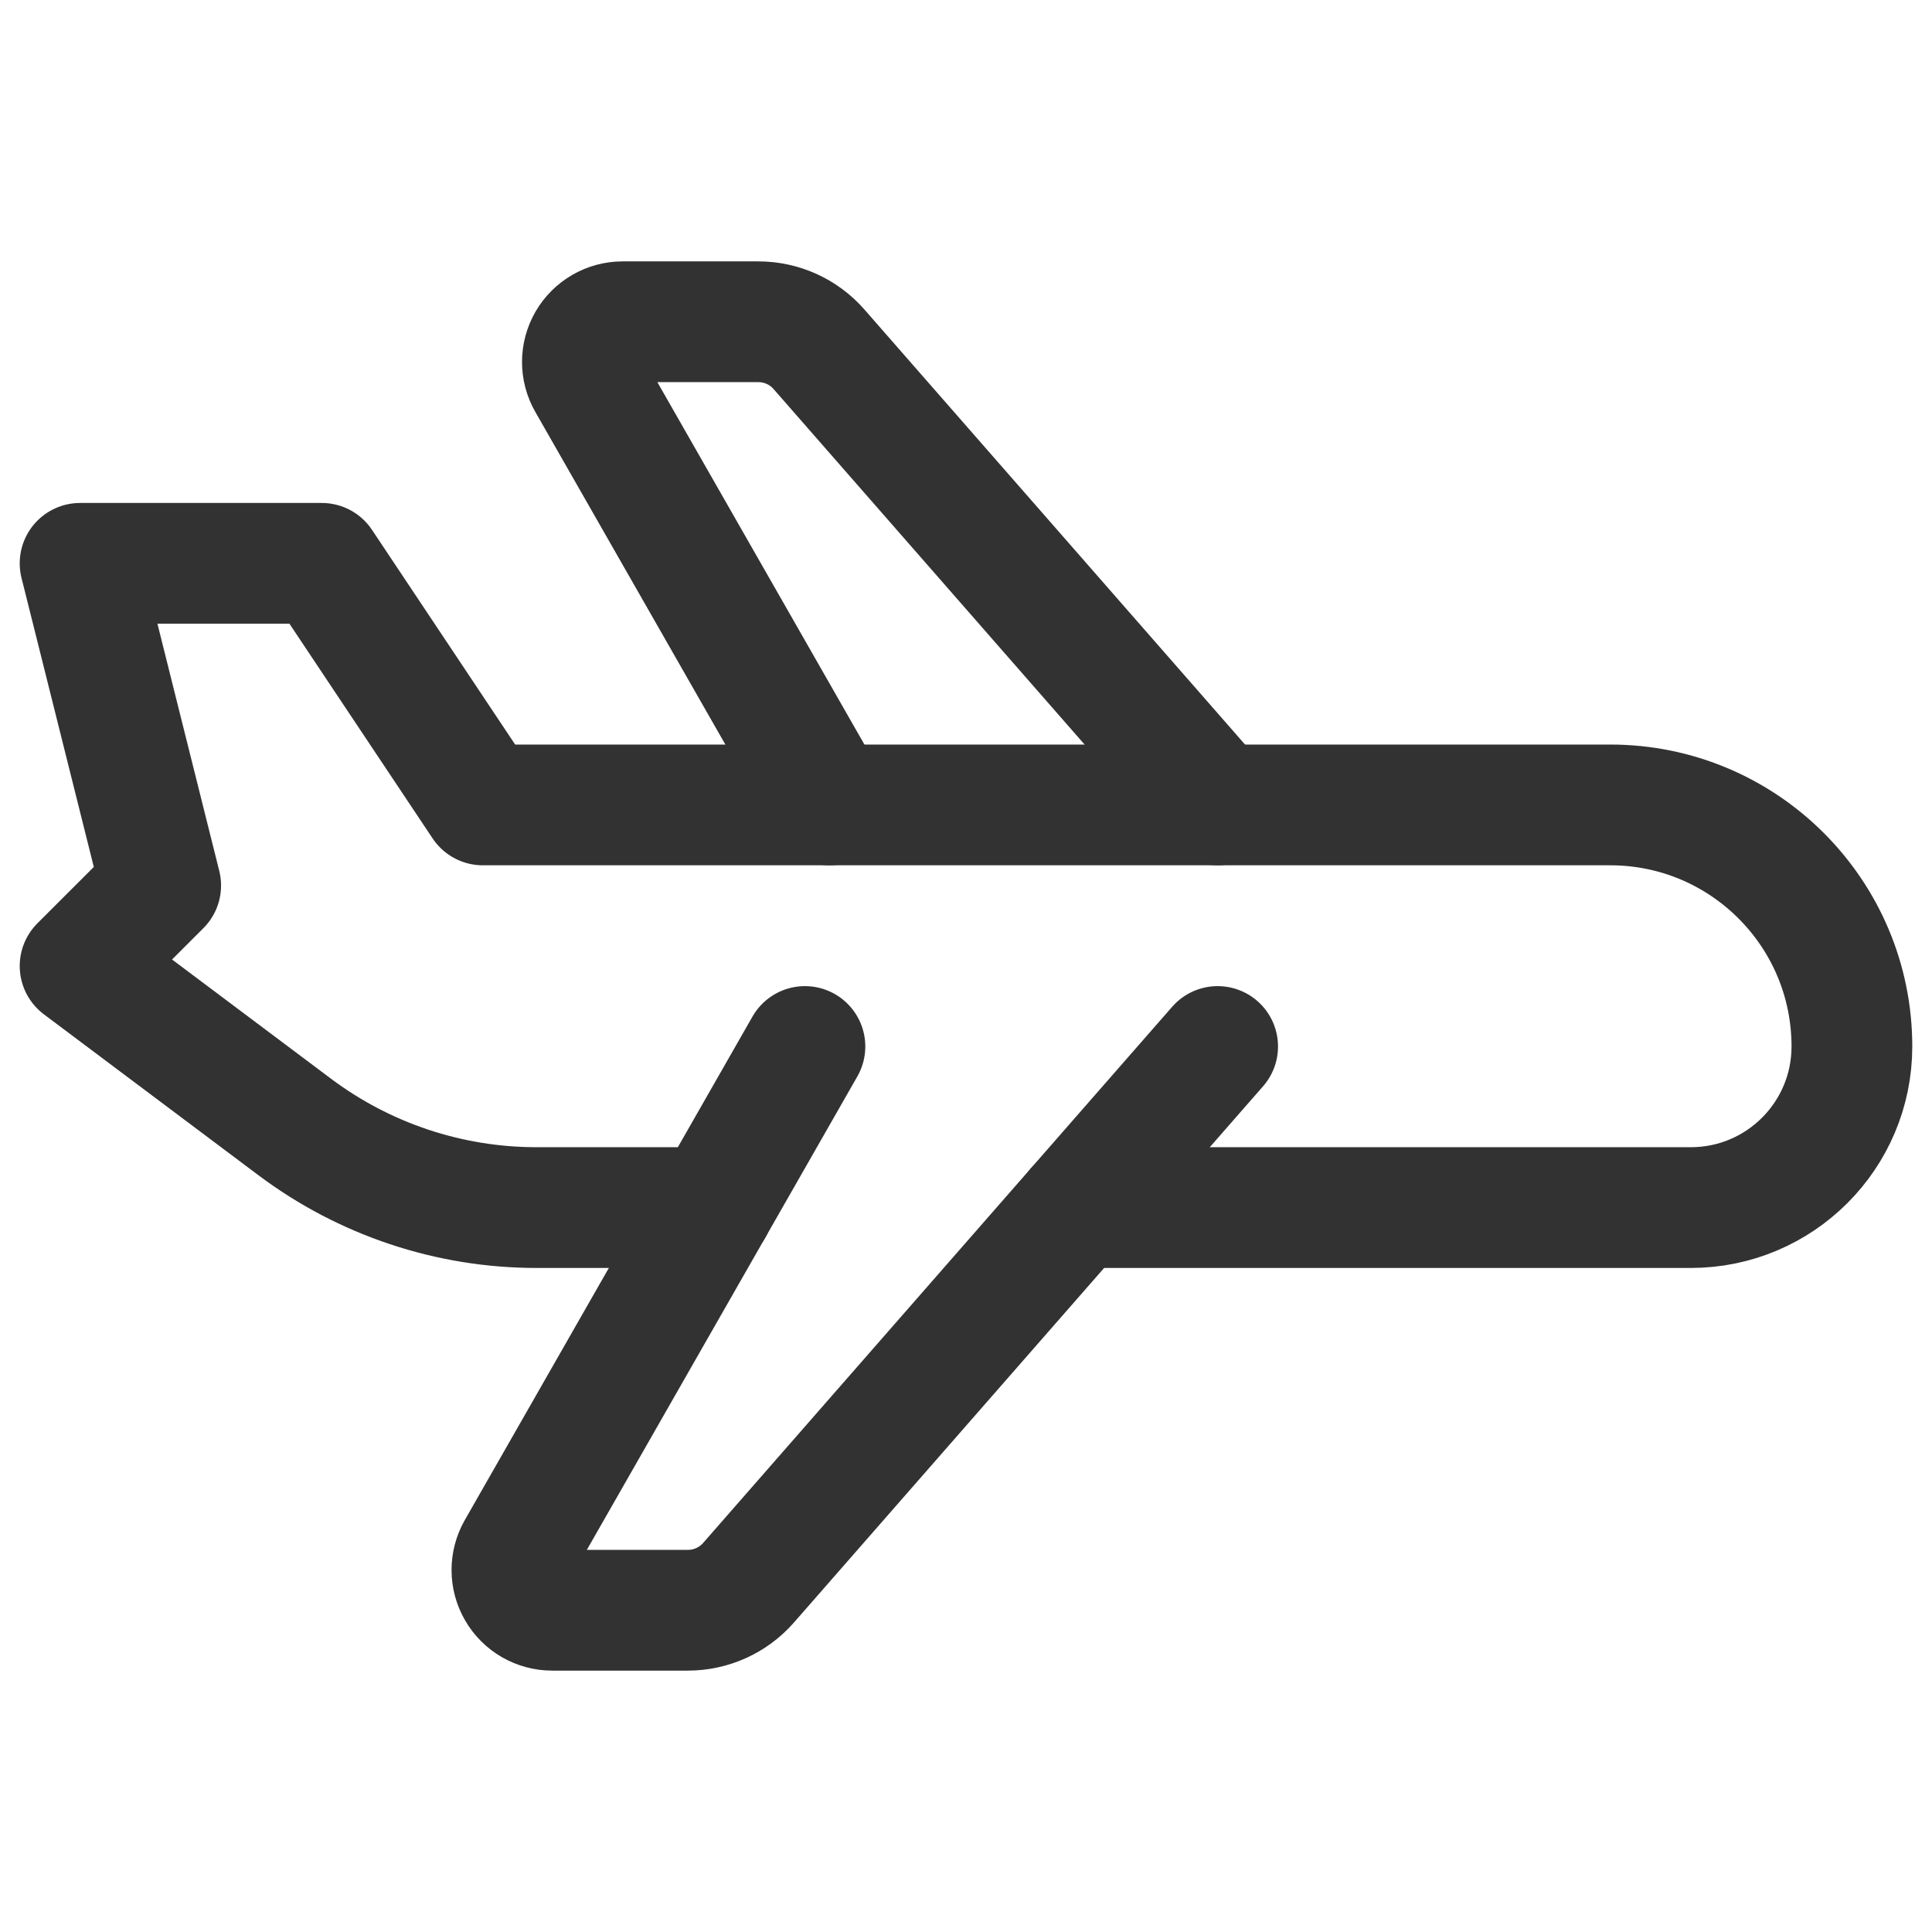 <svg width="24" height="24" viewBox="0 0 24 24" fill="none" xmlns="http://www.w3.org/2000/svg">
<path d="M9.999 13L6.425 19.255C6.337 19.41 6.337 19.6 6.427 19.754C6.516 19.908 6.681 20.003 6.859 20.003H8.545C8.833 20.003 9.108 19.879 9.298 19.662L15.126 13" stroke="#323232" stroke-width="1.5" stroke-linecap="round" stroke-linejoin="round"/>
<path d="M8.856 15.001H6.664C5.582 15.001 4.529 14.65 3.663 14.001L0.995 12L1.996 11L0.995 6.998H3.997L5.998 9.999H20.003C21.661 9.999 23.005 11.343 23.005 13V13C23.005 14.105 22.109 15.001 21.004 15.001H13.376" stroke="#323232" stroke-width="1.5" stroke-linecap="round" stroke-linejoin="round"/>
<path d="M15.126 9.999L10.173 4.338C9.983 4.121 9.709 3.997 9.42 3.997H7.735C7.556 3.997 7.392 4.092 7.302 4.246C7.213 4.4 7.212 4.59 7.301 4.745L10.303 9.999" stroke="#323232" stroke-width="1.5" stroke-linecap="round" stroke-linejoin="round"/>
</svg>
